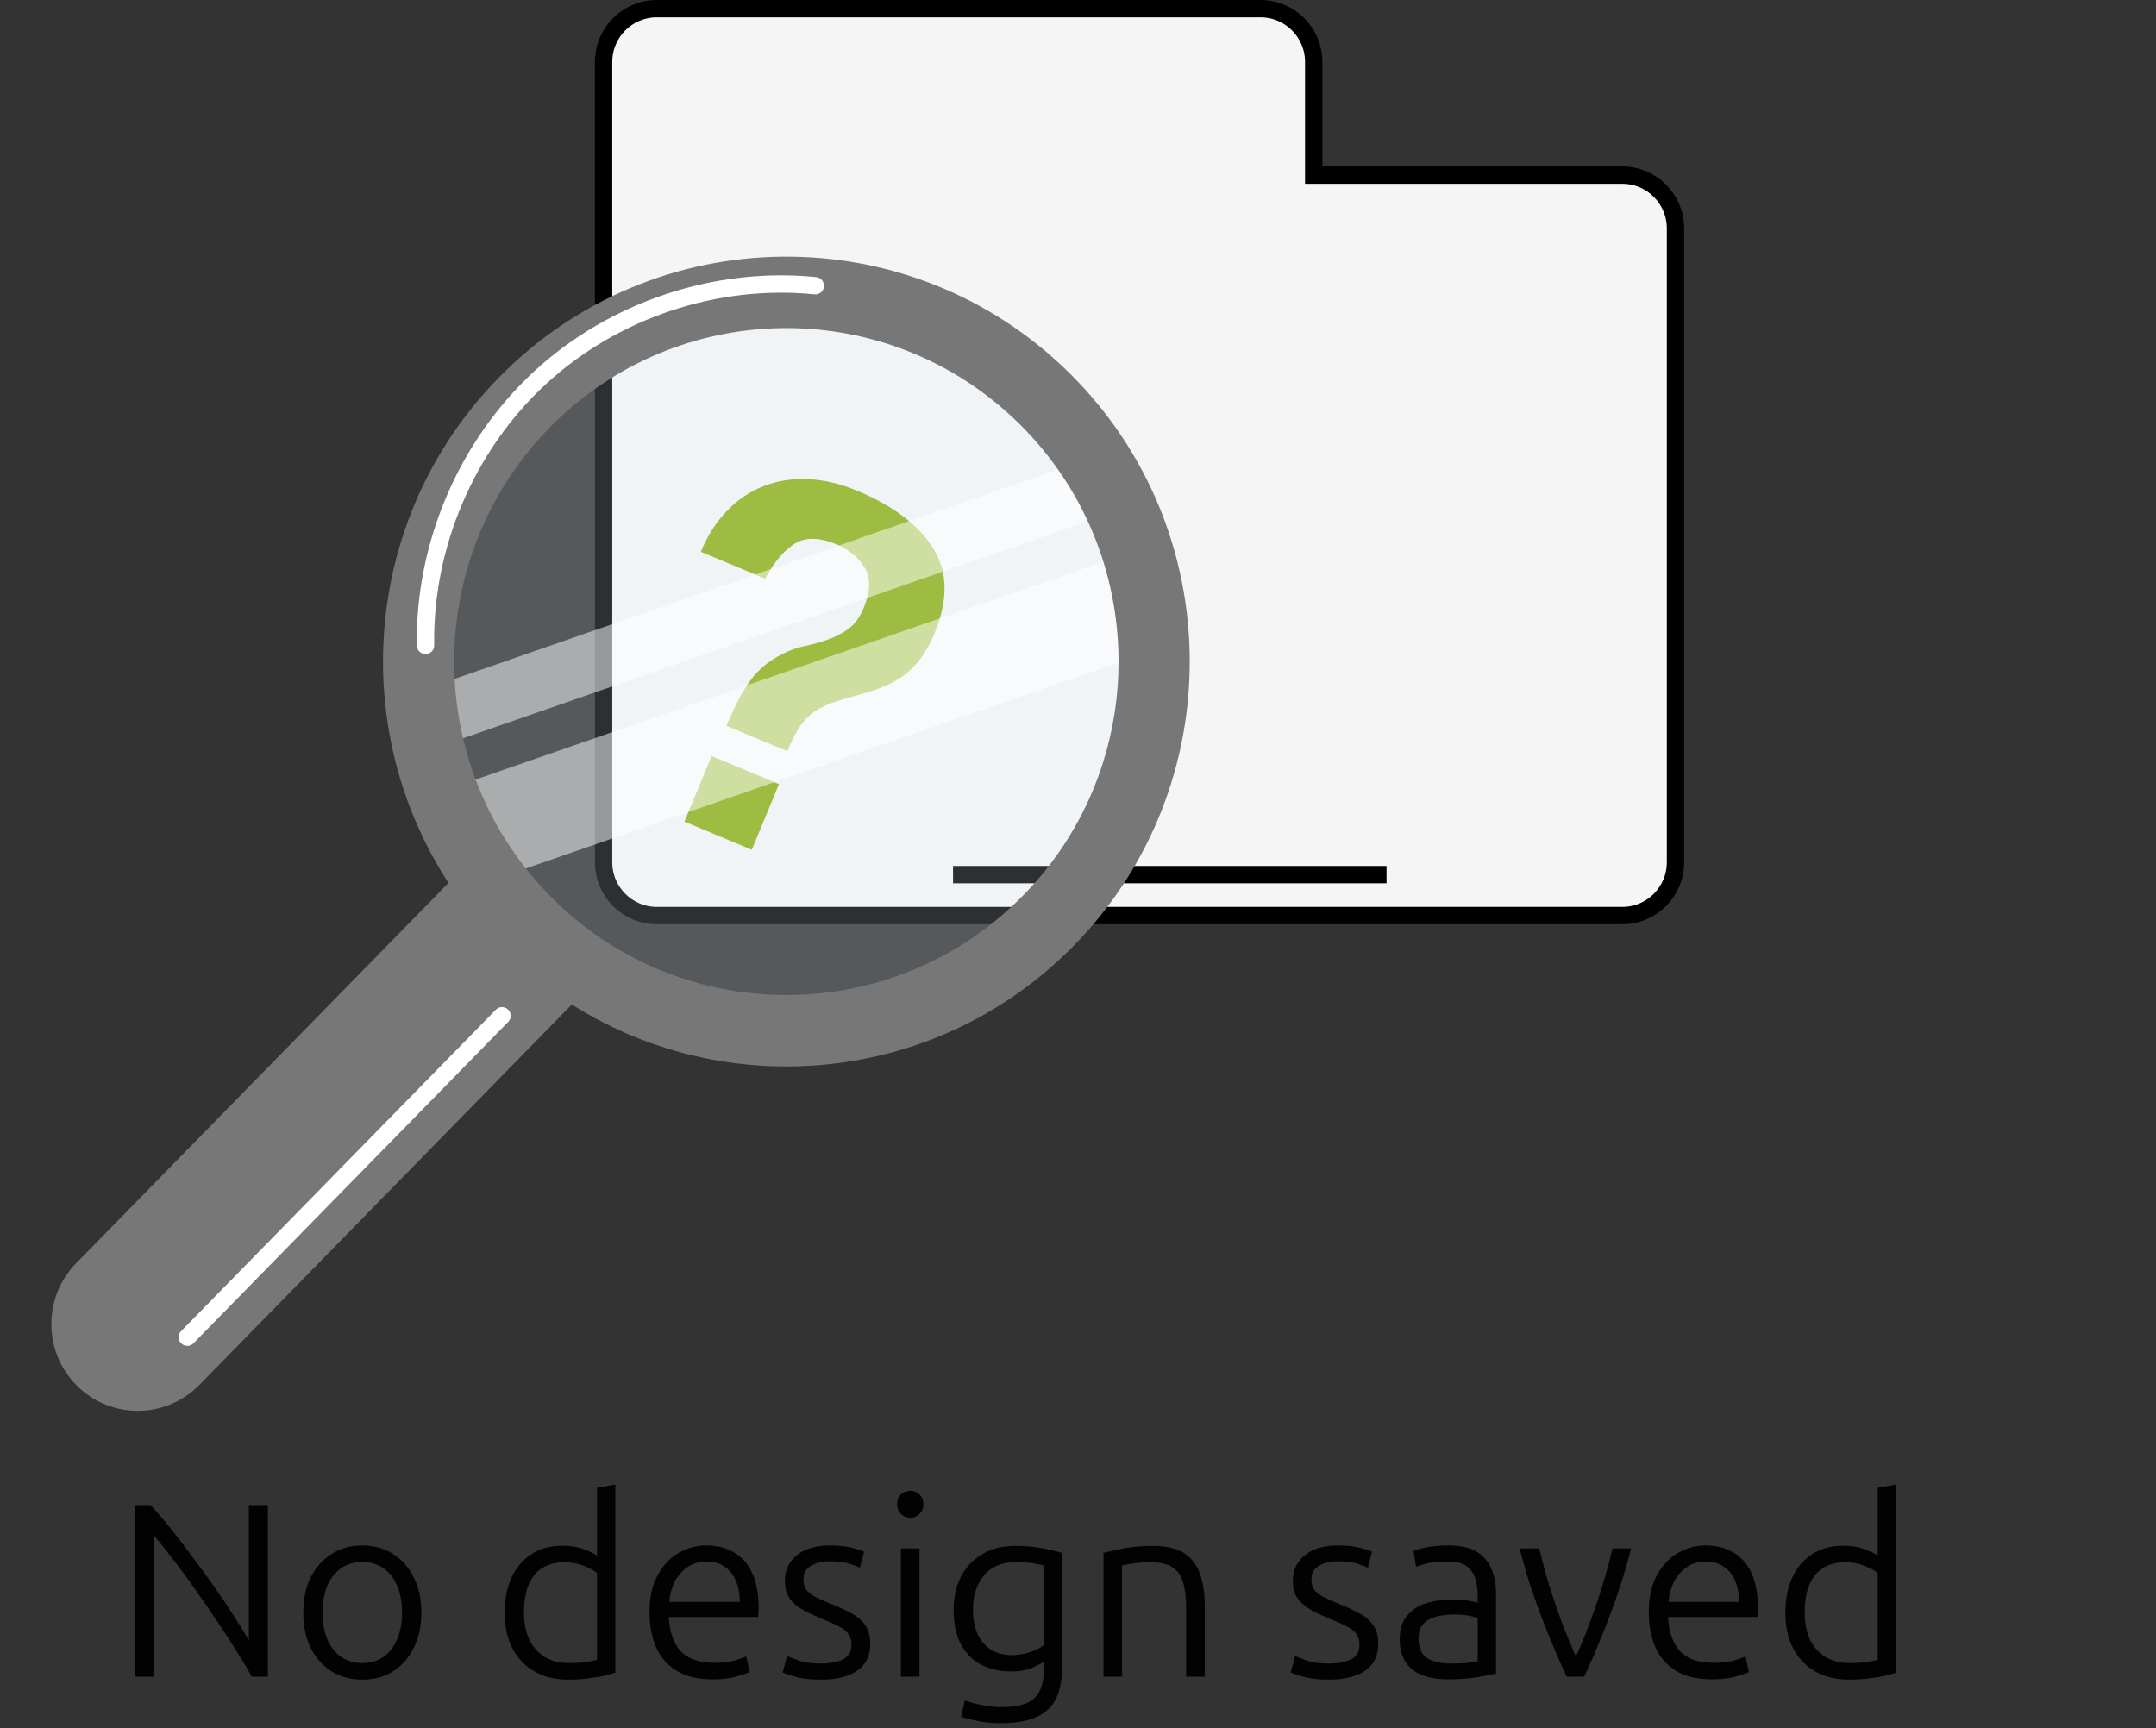 <svg width="126" height="101" viewBox="0 0 126 101" fill="none" xmlns="http://www.w3.org/2000/svg">
<rect x="0" y="0" width="126" height="101" fill="#333333" stroke="none"/>
<path d="M38.38 0.507H73.671C75.383 0.507 76.775 1.901 76.775 3.625V10.236H94.814C96.526 10.236 97.919 11.63 97.919 13.354V50.395C97.919 52.119 96.527 53.514 94.814 53.514H38.38C36.667 53.514 35.275 52.119 35.275 50.395V3.625C35.275 1.901 36.667 0.507 38.38 0.507Z" fill="#F5F5F5" stroke="black" stroke-width="1.013"/>
<path d="M42.456 42.423C42.933 41.272 43.404 40.381 43.87 39.751C44.336 39.121 44.943 38.619 45.691 38.245C46.128 38.015 46.584 37.851 47.059 37.751C47.533 37.652 47.984 37.525 48.413 37.372C48.84 37.219 49.234 37.011 49.594 36.749C49.953 36.487 50.25 36.073 50.485 35.507C50.88 34.55 50.895 33.772 50.528 33.172C50.16 32.573 49.617 32.123 48.898 31.823C47.867 31.392 47.038 31.384 46.411 31.798C45.783 32.211 45.219 32.886 44.718 33.821L40.956 32.251C41.352 31.295 41.867 30.491 42.502 29.84C43.136 29.189 43.853 28.71 44.653 28.403C45.452 28.096 46.316 27.964 47.245 28.008C48.172 28.052 49.122 28.277 50.095 28.683C52.194 29.559 53.674 30.68 54.534 32.046C55.393 33.412 55.423 35.061 54.623 36.994C54.364 37.619 54.074 38.139 53.754 38.554C53.434 38.97 53.068 39.315 52.658 39.591C52.248 39.866 51.789 40.092 51.282 40.27C50.775 40.448 50.216 40.615 49.604 40.771C49.039 40.925 48.567 41.088 48.187 41.261C47.807 41.435 47.484 41.65 47.219 41.905C46.954 42.16 46.731 42.451 46.551 42.776C46.37 43.102 46.191 43.479 46.014 43.908L42.456 42.423ZM40 48.025L41.588 44.19L45.525 45.833L43.937 49.669L40 48.025Z" fill="#90AF13"/>
<line x1="55.697" y1="51.122" x2="81.032" y2="51.122" stroke="black" stroke-width="1.013"/>
<path d="M4.511 81.009C2.521 79.046 2.493 75.835 4.449 73.837L27.706 50.077L34.912 57.187L11.654 80.947C9.698 82.945 6.5 82.973 4.511 81.009Z" fill="#777777"/>
<path opacity="0.2" d="M46.009 59.17C57.29 59.144 66.414 49.941 66.388 38.615C66.362 27.289 57.196 18.129 45.915 18.155C34.634 18.181 25.511 27.384 25.537 38.709C25.562 50.035 34.728 59.196 46.009 59.17Z" fill="#DCF0FF"/>
<path opacity="0.5" d="M26.842 45.895C27.531 47.735 28.491 49.495 29.724 51.111L66.378 38.382C66.351 36.392 66.035 34.407 65.435 32.493L26.842 45.895Z" fill="white"/>
<path opacity="0.5" d="M25.58 40.023C25.656 41.186 25.831 42.343 26.105 43.482L64.533 30.138C64.054 29.085 63.483 28.066 62.818 27.091L25.58 40.023Z" fill="white"/>
<path d="M62.48 21.787C53.195 12.625 38.269 12.755 29.144 22.078C20.018 31.401 20.148 46.386 29.433 55.548C38.719 64.71 53.644 64.58 62.77 55.257C71.895 45.934 71.766 30.949 62.48 21.787ZM32.349 52.569C24.702 45.023 24.596 32.683 32.111 25.005C39.626 17.328 51.917 17.221 59.564 24.766C67.211 32.311 67.317 44.652 59.802 52.329C52.288 60.007 39.996 60.114 32.349 52.569Z" fill="#777777"/>
<path d="M29.339 59.373L10.948 78.159" stroke="white" stroke-width="1.013" stroke-miterlimit="10" stroke-linecap="round" stroke-linejoin="round"/>
<path d="M47.648 16.701C41.854 16.114 35.847 18.122 31.559 22.078C27.271 26.035 24.773 31.876 24.868 37.722" stroke="white" stroke-width="1.013" stroke-miterlimit="10" stroke-linecap="round" stroke-linejoin="round"/>
<path d="M7.901 98V87.973H8.798C9.184 88.388 9.589 88.86 10.013 89.391C10.438 89.921 10.862 90.476 11.287 91.055C11.72 91.624 12.14 92.198 12.545 92.777C12.95 93.355 13.322 93.91 13.659 94.441C14.007 94.971 14.301 95.449 14.542 95.873V87.973H15.656V98H14.716C14.494 97.595 14.209 97.117 13.862 96.567C13.515 96.008 13.134 95.42 12.719 94.802C12.304 94.175 11.875 93.553 11.431 92.936C10.997 92.309 10.568 91.725 10.143 91.185C9.729 90.635 9.352 90.162 9.015 89.767V98H7.901ZM21.167 98.174C20.501 98.174 19.908 98.014 19.387 97.696C18.866 97.368 18.456 96.91 18.157 96.322C17.868 95.733 17.723 95.043 17.723 94.252C17.723 93.462 17.868 92.777 18.157 92.198C18.456 91.609 18.866 91.151 19.387 90.823C19.908 90.495 20.501 90.331 21.167 90.331C21.842 90.331 22.44 90.495 22.961 90.823C23.482 91.151 23.887 91.609 24.177 92.198C24.476 92.777 24.625 93.462 24.625 94.252C24.625 95.043 24.476 95.733 24.177 96.322C23.887 96.91 23.482 97.368 22.961 97.696C22.45 98.014 21.852 98.174 21.167 98.174ZM21.167 97.204C21.649 97.204 22.064 97.084 22.411 96.843C22.759 96.601 23.024 96.259 23.207 95.815C23.4 95.371 23.497 94.85 23.497 94.252C23.497 93.654 23.4 93.133 23.207 92.69C23.024 92.246 22.759 91.904 22.411 91.662C22.064 91.421 21.649 91.301 21.167 91.301C20.694 91.301 20.284 91.421 19.937 91.662C19.59 91.904 19.32 92.246 19.127 92.69C18.944 93.133 18.852 93.654 18.852 94.252C18.852 94.85 18.944 95.371 19.127 95.815C19.32 96.259 19.59 96.601 19.937 96.843C20.284 97.084 20.694 97.204 21.167 97.204ZM33.198 98.174C32.465 98.174 31.818 98.019 31.259 97.711C30.7 97.392 30.265 96.944 29.957 96.365C29.648 95.777 29.494 95.077 29.494 94.267C29.494 93.495 29.624 92.815 29.884 92.227C30.154 91.638 30.54 91.18 31.042 90.852C31.553 90.515 32.166 90.346 32.88 90.346C33.343 90.346 33.748 90.413 34.095 90.548C34.452 90.674 34.717 90.799 34.891 90.924V86.96L35.962 86.772V97.769C35.778 97.826 35.551 97.889 35.281 97.957C35.011 98.014 34.703 98.063 34.355 98.101C34.018 98.15 33.632 98.174 33.198 98.174ZM33.212 97.204C33.637 97.204 33.984 97.185 34.254 97.146C34.534 97.098 34.746 97.055 34.891 97.016V91.937C34.727 91.802 34.476 91.667 34.138 91.532C33.801 91.388 33.42 91.315 32.995 91.315C32.561 91.315 32.19 91.392 31.881 91.547C31.582 91.691 31.336 91.899 31.143 92.169C30.96 92.439 30.825 92.752 30.738 93.109C30.661 93.466 30.622 93.847 30.622 94.252C30.622 94.879 30.728 95.415 30.941 95.859C31.163 96.293 31.466 96.625 31.852 96.857C32.248 97.088 32.701 97.204 33.212 97.204ZM41.676 98.159C40.798 98.159 40.085 97.99 39.535 97.653C38.995 97.315 38.594 96.852 38.334 96.264C38.083 95.675 37.958 95.005 37.958 94.252C37.958 93.375 38.117 92.646 38.435 92.068C38.754 91.489 39.163 91.055 39.665 90.765C40.176 90.476 40.712 90.331 41.271 90.331C41.898 90.331 42.438 90.466 42.892 90.736C43.355 90.997 43.712 91.402 43.962 91.952C44.213 92.492 44.339 93.182 44.339 94.021C44.339 94.088 44.334 94.171 44.324 94.267C44.324 94.354 44.319 94.436 44.31 94.513H39.086C39.125 95.362 39.352 96.022 39.766 96.495C40.191 96.958 40.847 97.19 41.734 97.19C42.226 97.19 42.626 97.146 42.935 97.059C43.253 96.963 43.48 96.881 43.615 96.814L43.803 97.725C43.668 97.802 43.403 97.894 43.007 98C42.622 98.106 42.178 98.159 41.676 98.159ZM39.115 93.63H43.239C43.229 93.138 43.147 92.719 42.993 92.371C42.839 92.015 42.617 91.745 42.327 91.561C42.048 91.368 41.7 91.272 41.286 91.272C40.861 91.272 40.49 91.383 40.171 91.605C39.853 91.826 39.602 92.116 39.419 92.473C39.245 92.83 39.144 93.216 39.115 93.63ZM47.981 98.174C47.335 98.174 46.829 98.116 46.462 98C46.105 97.894 45.864 97.812 45.739 97.754L45.999 96.799C46.105 96.838 46.322 96.92 46.65 97.045C46.978 97.17 47.422 97.233 47.981 97.233C48.512 97.233 48.941 97.151 49.269 96.987C49.597 96.823 49.761 96.539 49.761 96.133C49.761 95.873 49.703 95.666 49.587 95.511C49.472 95.347 49.284 95.198 49.023 95.063C48.772 94.928 48.425 94.773 47.981 94.6C47.605 94.445 47.258 94.281 46.94 94.108C46.621 93.934 46.361 93.712 46.158 93.442C45.965 93.172 45.869 92.825 45.869 92.4C45.869 91.986 45.975 91.624 46.187 91.315C46.399 91.007 46.698 90.765 47.084 90.592C47.48 90.418 47.948 90.331 48.488 90.331C48.989 90.331 49.414 90.375 49.761 90.462C50.108 90.548 50.354 90.626 50.499 90.693L50.253 91.633C50.128 91.566 49.925 91.489 49.645 91.402C49.365 91.306 48.97 91.257 48.459 91.257C48.054 91.257 47.702 91.344 47.403 91.518C47.103 91.682 46.954 91.947 46.954 92.314C46.954 92.574 47.017 92.786 47.142 92.95C47.267 93.105 47.456 93.244 47.706 93.37C47.957 93.495 48.266 93.63 48.632 93.775C49.047 93.939 49.419 94.113 49.747 94.296C50.084 94.469 50.354 94.696 50.557 94.976C50.759 95.256 50.861 95.627 50.861 96.09C50.861 96.543 50.745 96.929 50.513 97.248C50.282 97.556 49.949 97.788 49.515 97.942C49.091 98.097 48.579 98.174 47.981 98.174ZM52.649 98V90.505H53.734V98H52.649ZM53.199 88.711C52.987 88.711 52.803 88.638 52.649 88.494C52.504 88.349 52.432 88.156 52.432 87.915C52.432 87.683 52.504 87.495 52.649 87.351C52.803 87.206 52.987 87.134 53.199 87.134C53.411 87.134 53.59 87.206 53.734 87.351C53.889 87.495 53.966 87.683 53.966 87.915C53.966 88.156 53.889 88.349 53.734 88.494C53.59 88.638 53.411 88.711 53.199 88.711ZM58.526 100.72C58.053 100.72 57.614 100.682 57.209 100.604C56.804 100.527 56.457 100.44 56.167 100.344L56.384 99.389C56.626 99.486 56.944 99.572 57.339 99.65C57.735 99.736 58.14 99.78 58.555 99.78C59.134 99.78 59.601 99.707 59.958 99.563C60.315 99.418 60.576 99.186 60.74 98.868C60.913 98.55 61 98.13 61 97.609V97.132C60.865 97.228 60.634 97.349 60.306 97.494C59.978 97.629 59.558 97.696 59.047 97.696C58.458 97.696 57.908 97.576 57.397 97.334C56.896 97.084 56.491 96.693 56.182 96.162C55.883 95.632 55.733 94.937 55.733 94.079C55.733 93.365 55.873 92.728 56.153 92.169C56.442 91.609 56.852 91.171 57.383 90.852C57.923 90.524 58.565 90.36 59.307 90.36C59.983 90.36 60.537 90.409 60.971 90.505C61.415 90.592 61.777 90.679 62.056 90.765V97.552C62.056 98.68 61.762 99.49 61.174 99.982C60.595 100.474 59.712 100.72 58.526 100.72ZM59.09 96.741C59.486 96.741 59.852 96.683 60.19 96.567C60.537 96.452 60.802 96.317 60.986 96.162V91.503C60.831 91.455 60.629 91.412 60.378 91.373C60.127 91.335 59.775 91.315 59.322 91.315C58.801 91.315 58.357 91.431 57.99 91.662C57.624 91.894 57.344 92.222 57.151 92.646C56.958 93.061 56.862 93.543 56.862 94.093C56.862 94.566 56.925 94.971 57.05 95.309C57.175 95.646 57.344 95.921 57.556 96.133C57.769 96.346 58.005 96.5 58.265 96.597C58.535 96.693 58.81 96.741 59.09 96.741ZM64.49 98V90.765C64.789 90.688 65.18 90.601 65.662 90.505C66.144 90.409 66.723 90.36 67.398 90.36C68.18 90.36 68.787 90.505 69.222 90.794C69.656 91.084 69.959 91.489 70.133 92.01C70.316 92.521 70.408 93.119 70.408 93.804V98H69.323V94.108C69.323 93.423 69.26 92.878 69.135 92.473C69.009 92.068 68.797 91.773 68.498 91.59C68.199 91.407 67.784 91.315 67.254 91.315C66.849 91.315 66.492 91.339 66.183 91.388C65.874 91.436 65.672 91.474 65.575 91.503V98H64.49ZM77.669 98.174C77.022 98.174 76.516 98.116 76.149 98C75.793 97.894 75.551 97.812 75.426 97.754L75.686 96.799C75.793 96.838 76.01 96.92 76.338 97.045C76.665 97.17 77.109 97.233 77.669 97.233C78.199 97.233 78.629 97.151 78.956 96.987C79.284 96.823 79.448 96.539 79.448 96.133C79.448 95.873 79.391 95.666 79.275 95.511C79.159 95.347 78.971 95.198 78.71 95.063C78.46 94.928 78.112 94.773 77.669 94.6C77.293 94.445 76.945 94.281 76.627 94.108C76.309 93.934 76.048 93.712 75.846 93.442C75.653 93.172 75.556 92.825 75.556 92.4C75.556 91.986 75.662 91.624 75.874 91.315C76.087 91.007 76.386 90.765 76.772 90.592C77.167 90.418 77.635 90.331 78.175 90.331C78.677 90.331 79.101 90.375 79.448 90.462C79.796 90.548 80.042 90.626 80.186 90.693L79.94 91.633C79.815 91.566 79.612 91.489 79.333 91.402C79.053 91.306 78.657 91.257 78.146 91.257C77.741 91.257 77.389 91.344 77.09 91.518C76.791 91.682 76.641 91.947 76.641 92.314C76.641 92.574 76.704 92.786 76.829 92.95C76.955 93.105 77.143 93.244 77.394 93.37C77.645 93.495 77.953 93.63 78.32 93.775C78.735 93.939 79.106 94.113 79.434 94.296C79.772 94.469 80.042 94.696 80.244 94.976C80.447 95.256 80.548 95.627 80.548 96.09C80.548 96.543 80.432 96.929 80.201 97.248C79.969 97.556 79.636 97.788 79.202 97.942C78.778 98.097 78.267 98.174 77.669 98.174ZM84.608 98.159C84.068 98.159 83.585 98.082 83.161 97.928C82.737 97.773 82.404 97.522 82.163 97.175C81.922 96.828 81.801 96.37 81.801 95.801C81.801 95.251 81.936 94.807 82.206 94.469C82.476 94.122 82.848 93.871 83.32 93.717C83.803 93.563 84.343 93.486 84.941 93.486C85.211 93.486 85.496 93.51 85.794 93.558C86.094 93.606 86.282 93.65 86.359 93.688V93.254C86.359 92.926 86.315 92.613 86.229 92.314C86.151 92.005 85.987 91.754 85.737 91.561C85.486 91.368 85.105 91.272 84.594 91.272C84.063 91.272 83.658 91.31 83.378 91.388C83.098 91.465 82.891 91.527 82.756 91.576L82.611 90.65C82.785 90.573 83.05 90.5 83.407 90.433C83.764 90.365 84.184 90.331 84.666 90.331C85.351 90.331 85.891 90.452 86.287 90.693C86.692 90.934 86.981 91.267 87.155 91.691C87.338 92.106 87.43 92.584 87.43 93.124V97.826C87.227 97.875 86.865 97.942 86.344 98.029C85.823 98.116 85.245 98.159 84.608 98.159ZM84.767 97.233C85.105 97.233 85.409 97.224 85.679 97.204C85.949 97.175 86.175 97.141 86.359 97.103V94.585C86.262 94.537 86.098 94.489 85.867 94.441C85.635 94.392 85.336 94.368 84.97 94.368C84.661 94.368 84.348 94.402 84.029 94.469C83.711 94.537 83.441 94.672 83.219 94.875C83.007 95.077 82.901 95.381 82.901 95.786C82.901 96.326 83.07 96.703 83.407 96.915C83.745 97.127 84.198 97.233 84.767 97.233ZM91.563 98C91.322 97.489 91.076 96.939 90.825 96.35C90.575 95.762 90.329 95.15 90.088 94.513C89.846 93.876 89.615 93.225 89.393 92.56C89.181 91.884 88.988 91.2 88.814 90.505H89.957C90.112 91.171 90.305 91.889 90.536 92.661C90.777 93.423 91.033 94.171 91.303 94.904C91.583 95.627 91.848 96.264 92.099 96.814C92.292 96.408 92.489 95.945 92.692 95.424C92.894 94.904 93.092 94.363 93.285 93.804C93.478 93.235 93.656 92.671 93.82 92.111C93.984 91.542 94.124 91.007 94.24 90.505H95.325C95.152 91.2 94.954 91.884 94.732 92.56C94.52 93.225 94.293 93.876 94.052 94.513C93.811 95.15 93.565 95.762 93.314 96.35C93.073 96.939 92.827 97.489 92.576 98H91.563ZM100.076 98.159C99.198 98.159 98.484 97.99 97.934 97.653C97.394 97.315 96.994 96.852 96.734 96.264C96.483 95.675 96.357 95.005 96.357 94.252C96.357 93.375 96.516 92.646 96.835 92.068C97.153 91.489 97.563 91.055 98.065 90.765C98.576 90.476 99.111 90.331 99.671 90.331C100.298 90.331 100.838 90.466 101.291 90.736C101.754 90.997 102.111 91.402 102.362 91.952C102.613 92.492 102.738 93.182 102.738 94.021C102.738 94.088 102.733 94.171 102.724 94.267C102.724 94.354 102.719 94.436 102.709 94.513H97.486C97.525 95.362 97.751 96.022 98.166 96.495C98.591 96.958 99.246 97.19 100.134 97.19C100.626 97.19 101.026 97.146 101.335 97.059C101.653 96.963 101.88 96.881 102.015 96.814L102.203 97.725C102.068 97.802 101.803 97.894 101.407 98C101.021 98.106 100.578 98.159 100.076 98.159ZM97.515 93.63H101.639C101.629 93.138 101.547 92.719 101.393 92.371C101.238 92.015 101.016 91.745 100.727 91.561C100.447 91.368 100.1 91.272 99.685 91.272C99.261 91.272 98.889 91.383 98.571 91.605C98.253 91.826 98.002 92.116 97.819 92.473C97.645 92.83 97.544 93.216 97.515 93.63ZM108.045 98.174C107.312 98.174 106.666 98.019 106.106 97.711C105.547 97.392 105.113 96.944 104.804 96.365C104.495 95.777 104.341 95.077 104.341 94.267C104.341 93.495 104.471 92.815 104.732 92.227C105.002 91.638 105.388 91.18 105.889 90.852C106.4 90.515 107.013 90.346 107.727 90.346C108.19 90.346 108.595 90.413 108.942 90.548C109.299 90.674 109.564 90.799 109.738 90.924V86.96L110.809 86.772V97.769C110.625 97.826 110.399 97.889 110.129 97.957C109.859 98.014 109.55 98.063 109.203 98.101C108.865 98.15 108.479 98.174 108.045 98.174ZM108.059 97.204C108.484 97.204 108.831 97.185 109.101 97.146C109.381 97.098 109.593 97.055 109.738 97.016V91.937C109.574 91.802 109.323 91.667 108.986 91.532C108.648 91.388 108.267 91.315 107.842 91.315C107.408 91.315 107.037 91.392 106.728 91.547C106.429 91.691 106.183 91.899 105.99 92.169C105.807 92.439 105.672 92.752 105.585 93.109C105.508 93.466 105.47 93.847 105.47 94.252C105.47 94.879 105.576 95.415 105.788 95.859C106.01 96.293 106.314 96.625 106.699 96.857C107.095 97.088 107.548 97.204 108.059 97.204Z" fill="#020202"/>
</svg>
